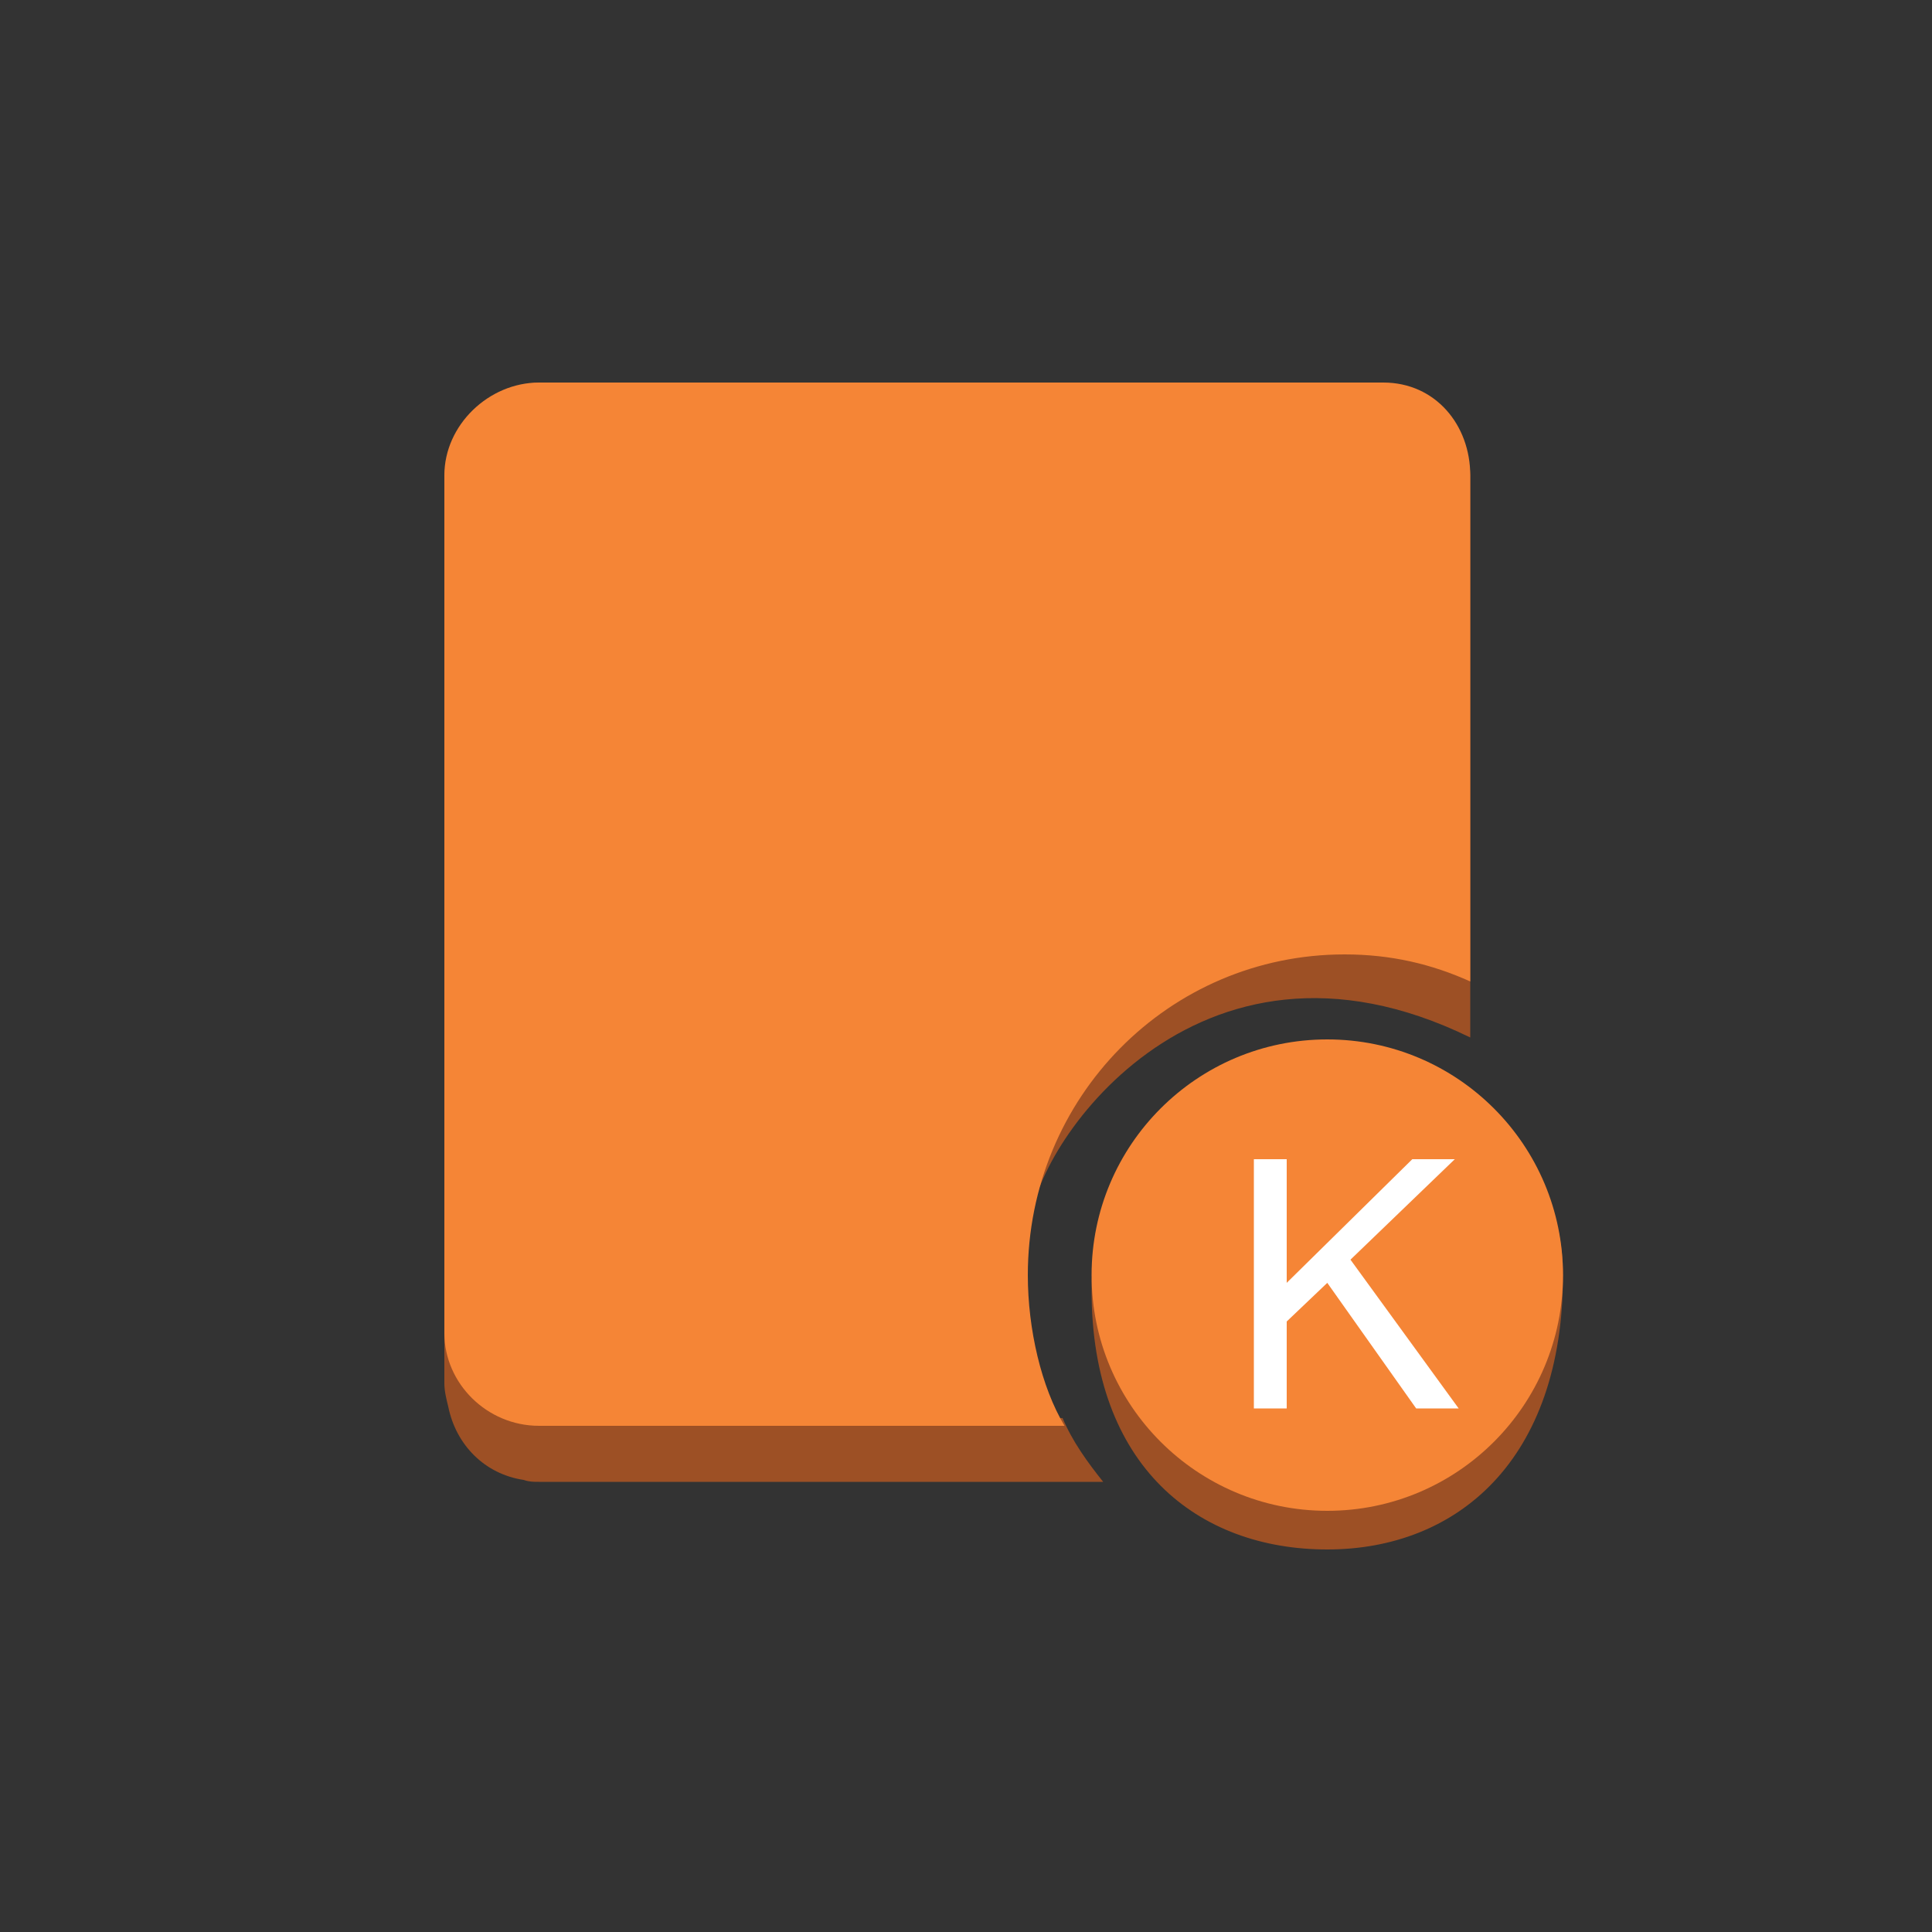 <?xml version="1.0" encoding="utf-8"?>
<!-- Generator: Adobe Illustrator 19.1.0, SVG Export Plug-In . SVG Version: 6.00 Build 0)  -->
<svg version="1.1" id="Layer_1" xmlns="http://www.w3.org/2000/svg" xmlns:xlink="http://www.w3.org/1999/xlink" x="0px" y="0px" width="100px"
	 height="100px"
	 viewBox="0 0 100 100" enable-background="new 0 0 100 100" xml:space="preserve">
<rect x="0" y="0" width="100" height="100" fill="#333333" stroke="none"/>
<path fill="#9D5025" d="M80.9,66c0,9.6-5.5,14.2-12.2,14.2c-6.7,0-12.2-4.3-12.2-13.4c0-6.7,5.5-9.9,12.2-9.9
	C75.5,56.9,80.9,59.3,80.9,66z"/>
<circle fill="#F58536" cx="68.7" cy="66" r="12.2"/>
<g enable-background="new    ">
	<path fill="#FFFFFF" d="M64.9,60h1.7v6.4l6.5-6.4h2.2l-5.4,5.2l5.6,7.7h-2.2l-4.6-6.5l-2.1,2v4.5h-1.7V60z"/>
</g>
<path fill="#9D5025" d="M68.2,22.6l-40.1-2.8c-2.8,0-5.1,2.3-5.1,5.1v46.7c0,0.4,0.1,0.8,0.2,1.2c0.4,2,1.9,3.5,3.9,3.8
	c0.3,0.1,0.5,0.1,0.8,0.1l0,0h29.2c-0.8-1-1.6-2.1-2.1-3.3l-18.3-0.3c7.3-3.2,16.7-7.8,16.7-9.9c0-3.5,8.4-16.5,22.7-9.5V24.6
	C76.1,21.9,71,22.6,68.2,22.6z"/>
<path fill="#F58536" d="M53.2,66c0-9.2,7.3-16.6,16.4-16.6c2.4,0,4.5,0.5,6.5,1.4V24.6c0-2.6-1.8-4.8-4.5-4.8H27.9
	c-2.6,0-4.9,2.2-4.9,4.8V69c0,2.6,2.2,4.8,4.9,4.8h27.2C53.9,71.8,53.2,68.8,53.2,66z"/>
</svg>

